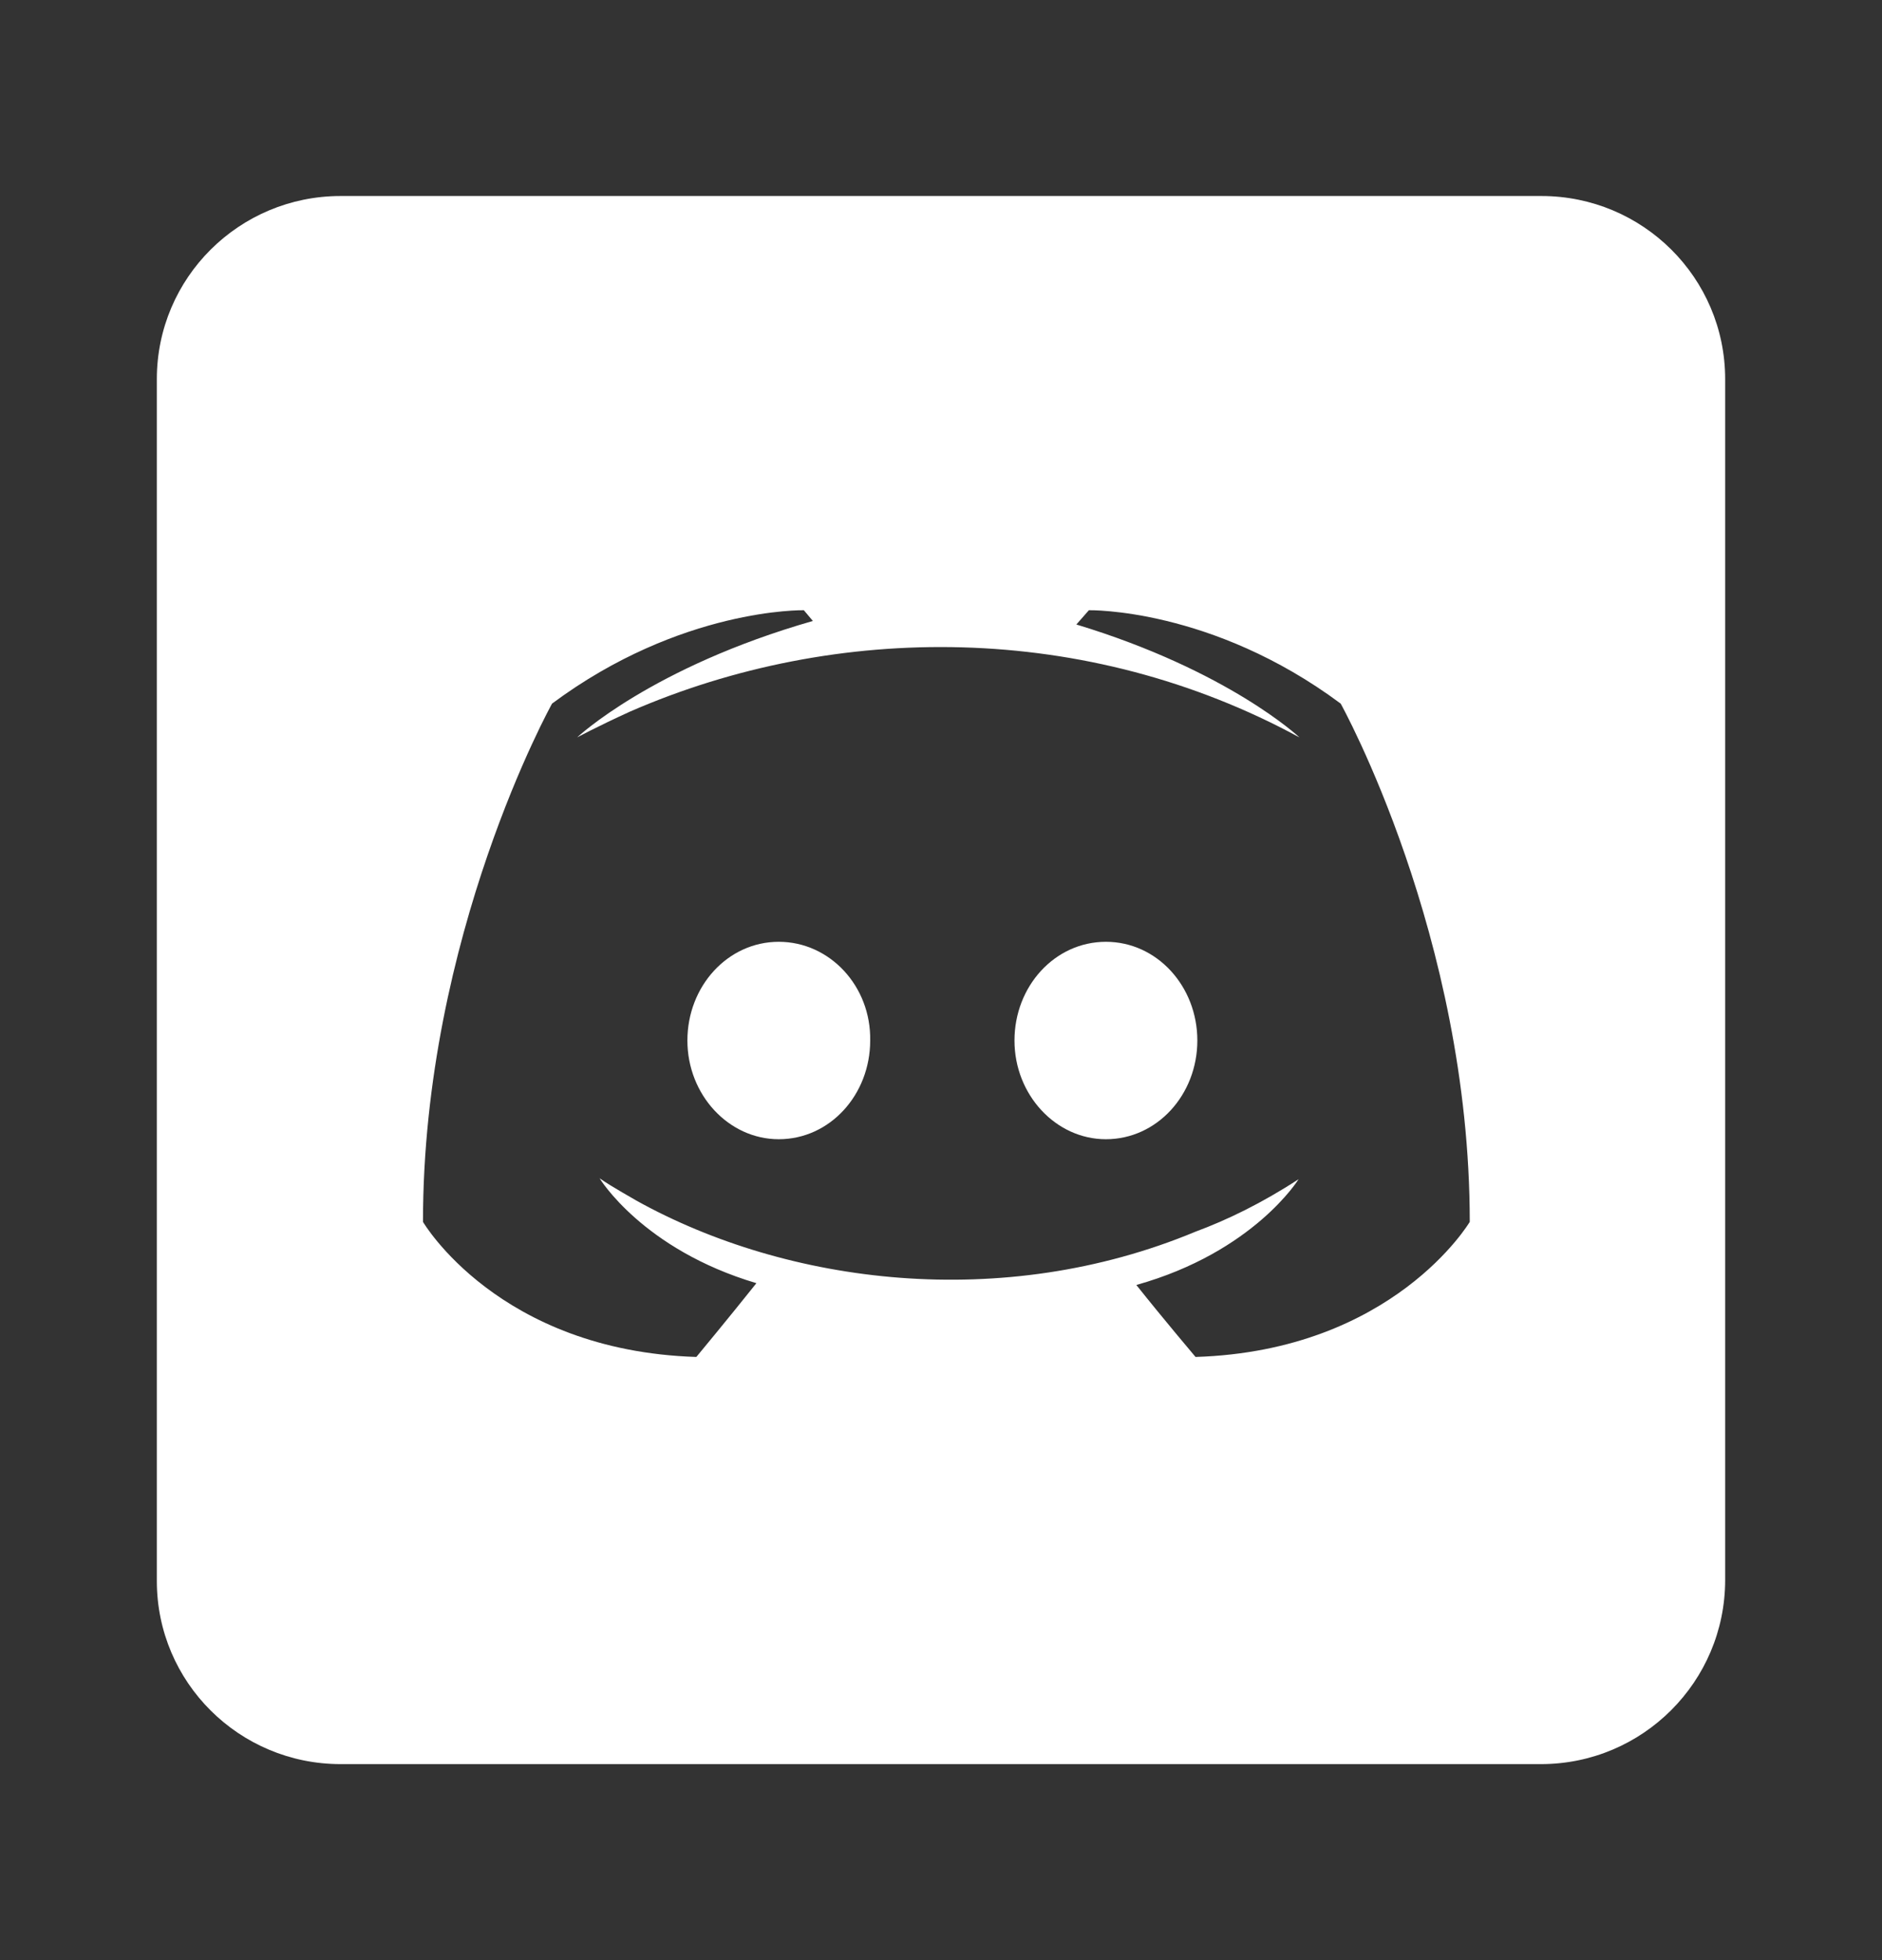 <svg width="24" height="25" viewBox="0 0 24 25" fill="none" xmlns="http://www.w3.org/2000/svg">
<rect x="0" y="0" width="24" height="25" fill="#333333" stroke="none"/>
<path d="M15.269 13.271C15.269 13.963 14.754 14.53 14.103 14.53C13.463 14.53 12.937 13.963 12.937 13.271C12.937 12.579 13.451 12.012 14.103 12.012C14.754 12.012 15.269 12.579 15.269 13.271ZM9.931 12.012C9.28 12.012 8.766 12.579 8.766 13.271C8.766 13.963 9.291 14.53 9.931 14.53C10.583 14.53 11.097 13.963 11.097 13.271C11.109 12.579 10.583 12.012 9.931 12.012ZM22 4.836V20.151C22 21.448 20.948 22.5 19.651 22.5H17.303H4.343C3.051 22.5 2 21.457 2 20.164V4.836C2 3.543 3.051 2.5 4.343 2.5H19.657C20.949 2.5 22 3.543 22 4.836ZM18.743 15.584C18.743 11.933 17.097 8.974 17.097 8.974C15.451 7.749 13.886 7.783 13.886 7.783L13.726 7.965C15.669 8.554 16.571 9.405 16.571 9.405C13.857 7.929 10.668 7.928 8.034 9.076C7.611 9.269 7.36 9.405 7.36 9.405C7.36 9.405 8.309 8.509 10.366 7.92L10.251 7.783C10.251 7.783 8.686 7.749 7.04 8.974C7.04 8.974 5.394 11.933 5.394 15.584C5.394 15.584 6.354 17.228 8.88 17.307C8.88 17.307 9.303 16.797 9.646 16.366C8.194 15.935 7.646 15.028 7.646 15.028C7.814 15.145 8.091 15.296 8.114 15.312C10.043 16.384 12.783 16.735 15.246 15.709C15.646 15.561 16.091 15.346 16.56 15.04C16.56 15.04 15.989 15.969 14.491 16.389C14.834 16.82 15.246 17.307 15.246 17.307C17.771 17.228 18.743 15.584 18.743 15.584Z" fill="white"/>
</svg>

